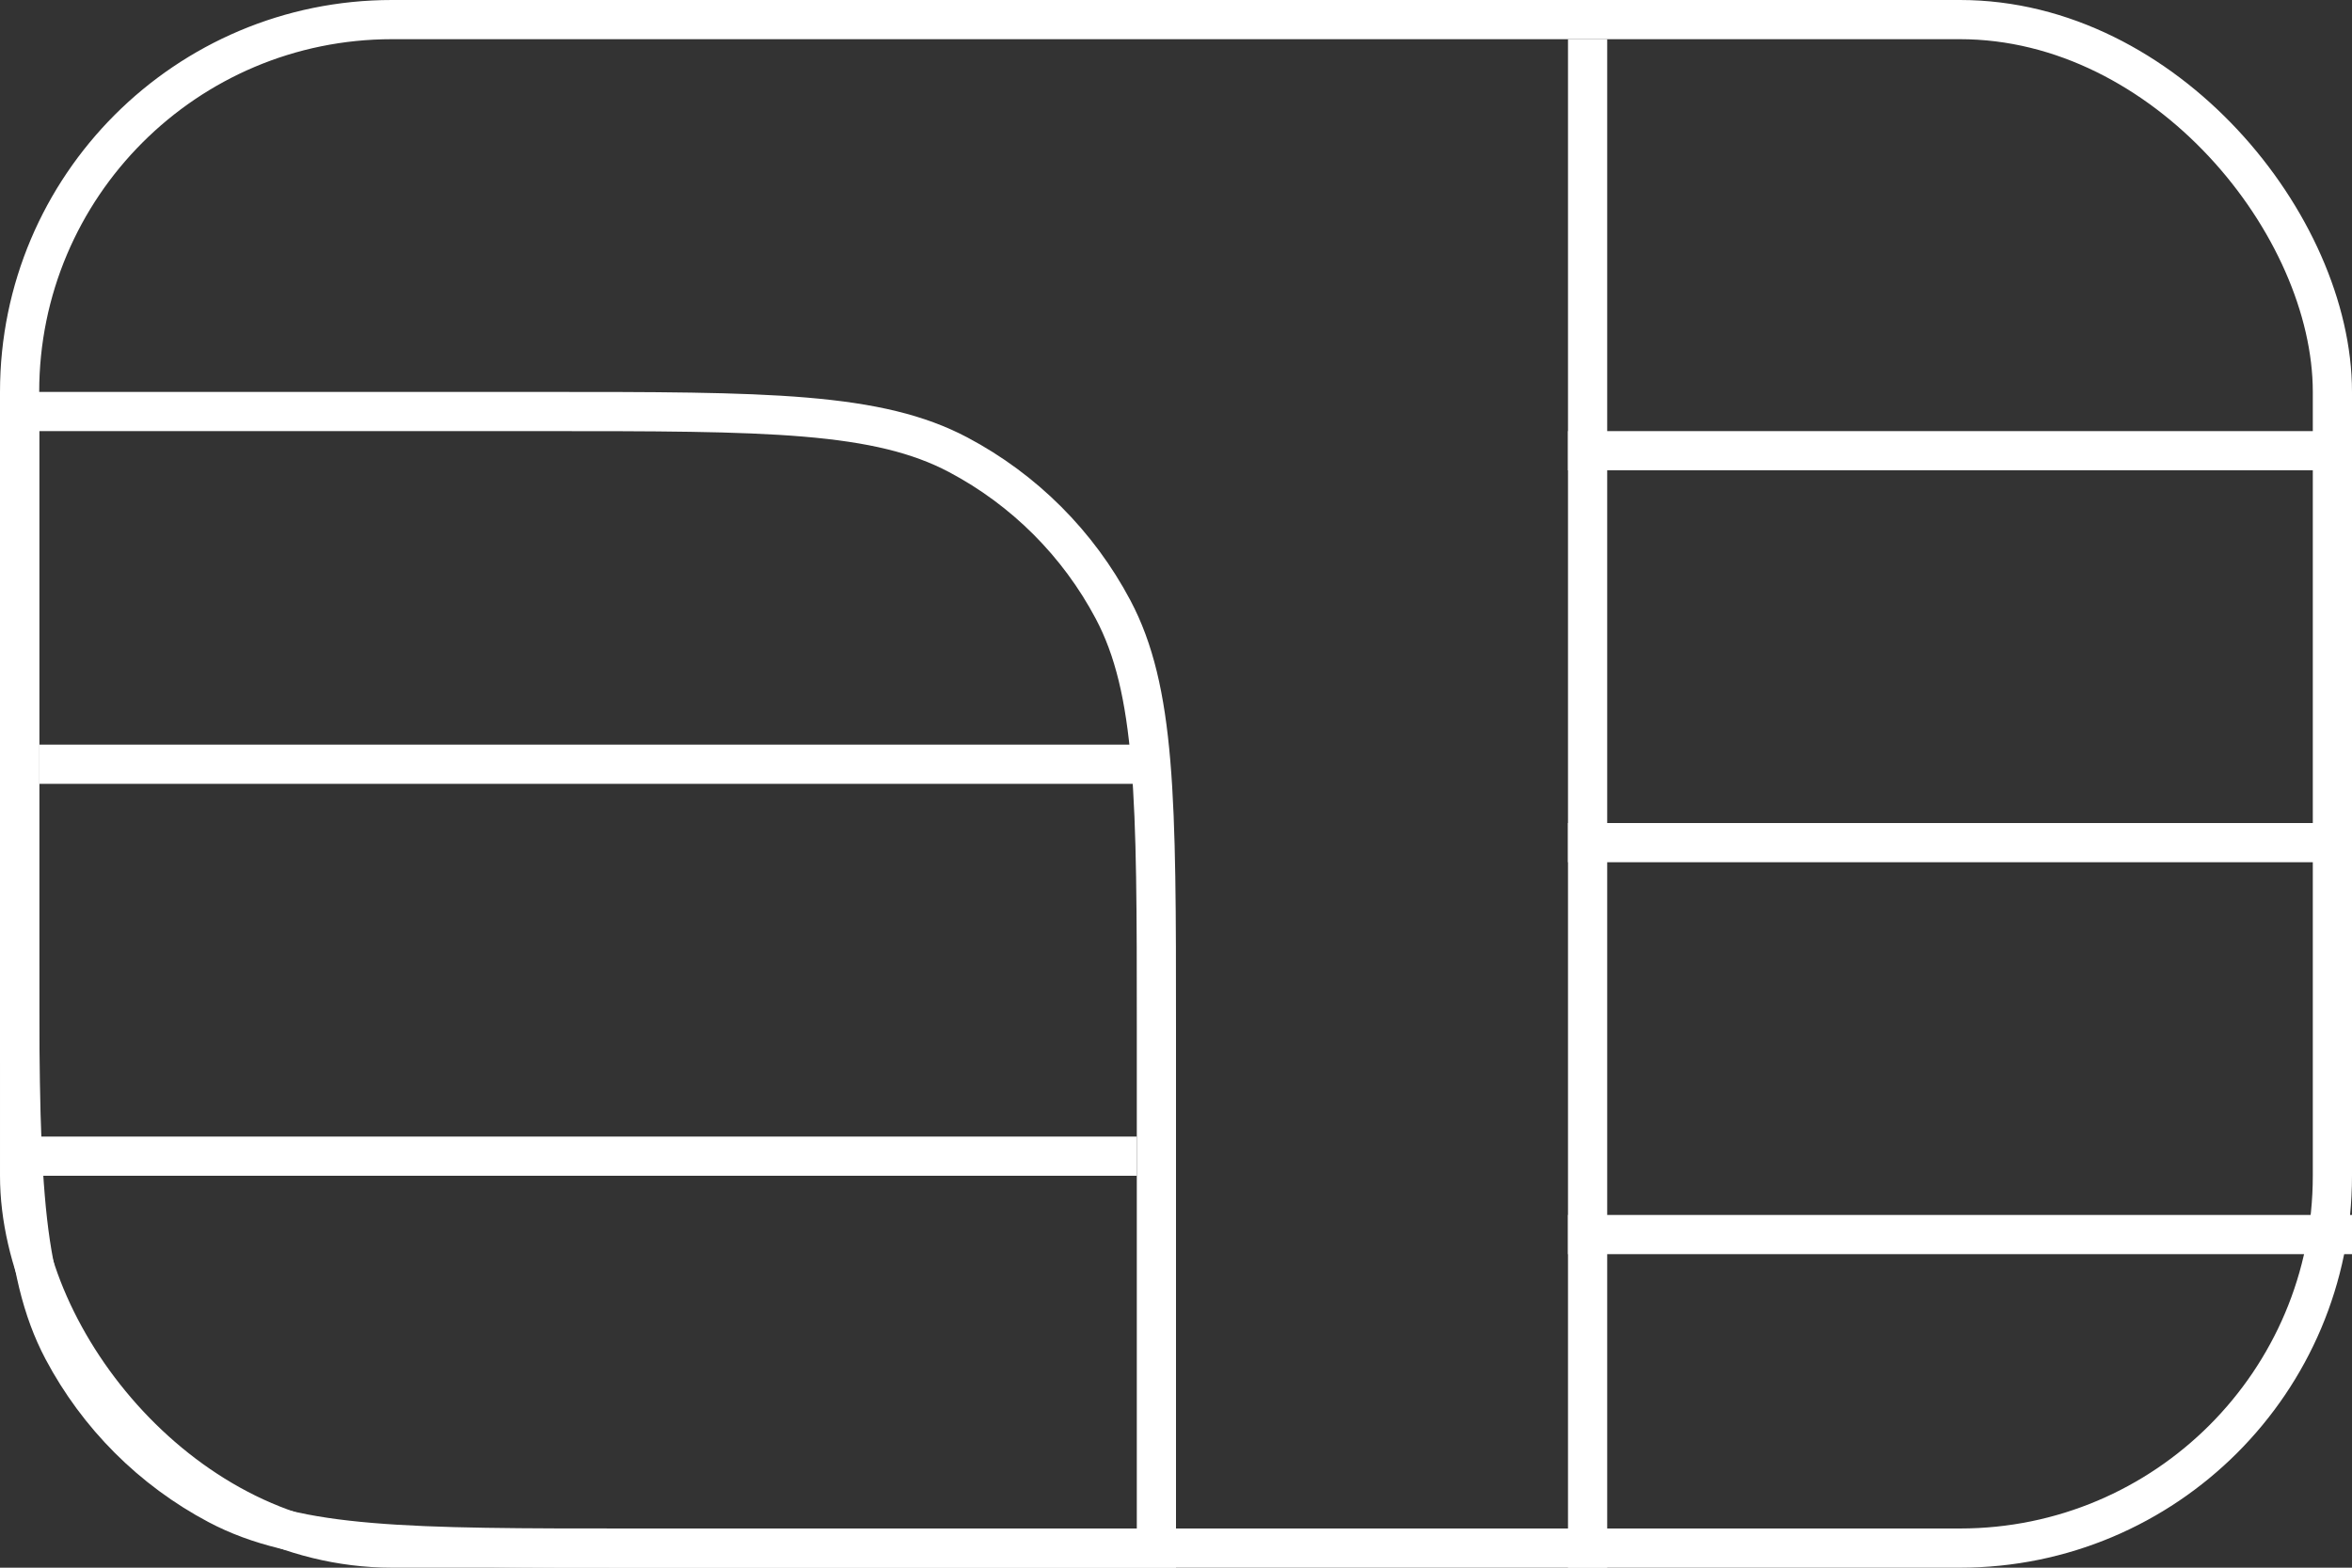 <svg xmlns="http://www.w3.org/2000/svg" width="60" height="40" viewBox="0 0 60 40" fill="none">
  <rect x="0" y="0" width="60" height="40" fill="#333333" stroke="none"/>
  <rect x="0.5" y="0.5" width="59" height="39" rx="9.5" stroke="white"/>
  <path d="M0.5 10.5H13.8C16.703 10.5 18.849 10.5 20.545 10.643C22.235 10.786 23.432 11.068 24.445 11.604C26.128 12.495 27.505 13.872 28.396 15.555C28.932 16.568 29.214 17.765 29.357 19.455C29.5 21.151 29.5 23.297 29.5 26.2V39.5H16.2C13.297 39.5 11.15 39.5 9.455 39.356C7.765 39.214 6.568 38.932 5.555 38.396C3.872 37.505 2.495 36.128 1.604 34.445C1.068 33.432 0.786 32.235 0.644 30.545C0.5 28.849 0.5 26.703 0.5 23.8V10.5Z" stroke="white"/>
  <line x1="1" y1="19.5" x2="29" y2="19.5" stroke="white"/>
  <line x1="40" y1="11.5" x2="60" y2="11.5" stroke="white"/>
  <line x1="40" y1="21.5" x2="60" y2="21.5" stroke="white"/>
  <line x1="40" y1="31.5" x2="60" y2="31.5" stroke="white"/>
  <line x1="1" y1="29.5" x2="29" y2="29.5" stroke="white"/>
  <line x1="40.5" y1="1" x2="40.5" y2="40" stroke="white"/>
</svg>